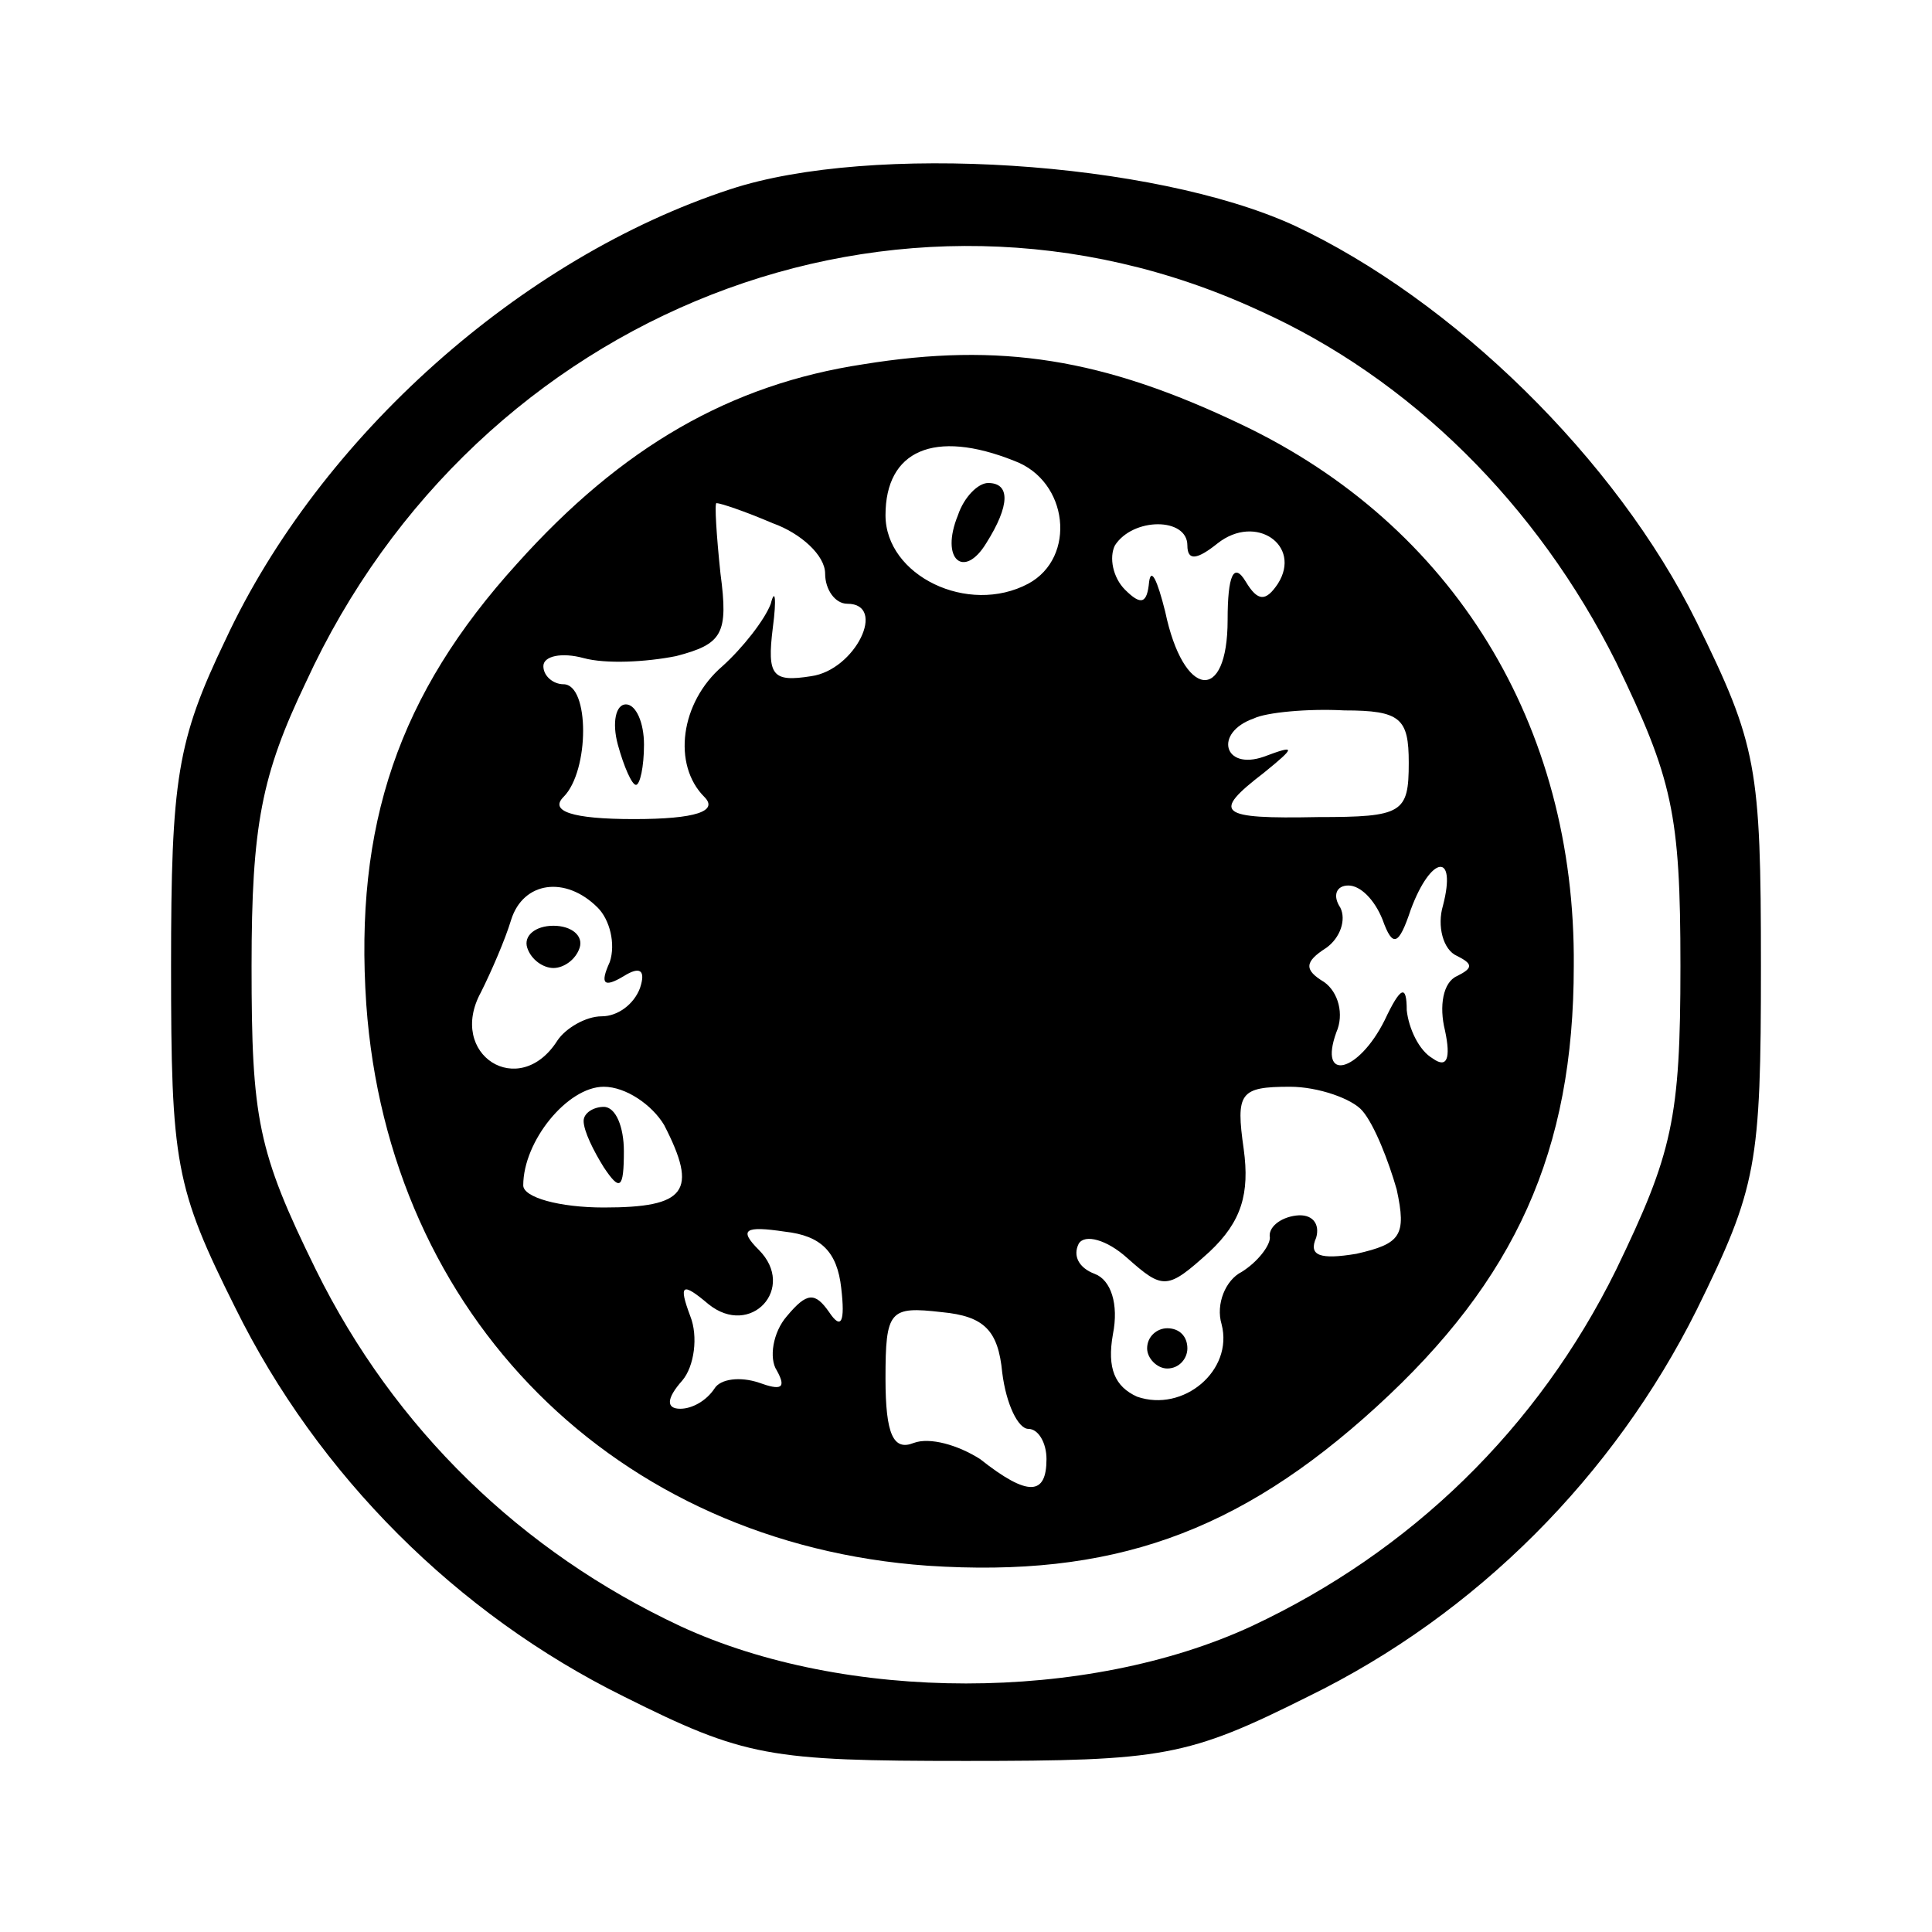 <?xml version="1.0" standalone="no"?>
<!DOCTYPE svg PUBLIC "-//W3C//DTD SVG 20010904//EN"
 "http://www.w3.org/TR/2001/REC-SVG-20010904/DTD/svg10.dtd">
<svg version="1.0" xmlns="http://www.w3.org/2000/svg"
 width="96pt" height="96pt" viewBox="0 0 96 96"
 preserveAspectRatio="xMidYMid meet">

<g transform="translate(0,96) scale(0.1,-0.1)"
fill="#000000" stroke="none">
<path d="M363 866 c-104 -34 -204 -123 -251 -224 -24 -50 -27 -69 -27 -162 0
-98 2 -110 32 -170 41 -83 110 -152 193 -193 60 -30 72 -32 170 -32 98 0 110
2 170 32 84 41 152 110 193 192 30 61 32 72 32 171 0 99 -2 110 -32 171 -40
81 -121 160 -200 197 -70 32 -210 41 -280 18z m262 -60 c76 -34 139 -97 178
-175 28 -58 32 -75 32 -151 0 -76 -4 -93 -32 -151 -39 -79 -102 -140 -181
-177 -82 -38 -202 -38 -284 0 -79 37 -142 98 -181 177 -29 59 -32 75 -32 151
0 70 5 95 27 141 85 185 295 267 473 185z"/>
<path d="M429 779 c-66 -10 -120 -41 -172 -99 -59 -65 -81 -130 -75 -219 11
-155 124 -268 279 -279 91 -6 154 16 223 79 69 63 98 127 98 219 1 120 -60
219 -165 269 -69 33 -120 41 -188 30z m75 -48 c27 -10 31 -48 7 -61 -30 -16
-71 4 -71 34 0 32 24 43 64 27z m-120 -31 c14 -5 26 -16 26 -25 0 -8 5 -15 11
-15 20 0 4 -33 -18 -36 -19 -3 -22 0 -19 24 2 15 1 20 -1 12 -3 -8 -14 -22
-24 -31 -21 -18 -25 -49 -9 -65 7 -7 -4 -11 -35 -11 -31 0 -42 4 -35 11 13 13
13 56 0 56 -5 0 -10 4 -10 9 0 5 9 7 20 4 11 -3 31 -2 46 1 23 6 26 11 22 41
-2 19 -3 35 -2 35 2 0 14 -4 28 -10z m206 -11 c0 -8 5 -7 15 1 19 15 42 -1 30
-20 -6 -9 -10 -9 -16 1 -6 10 -9 3 -9 -19 0 -42 -22 -39 -31 4 -4 16 -7 22 -8
15 -1 -11 -4 -12 -12 -4 -6 6 -8 16 -5 22 9 14 36 14 36 0z m110 -108 c0 -25
-3 -27 -45 -27 -50 -1 -53 2 -27 22 16 13 16 14 0 8 -20 -7 -25 12 -5 19 6 3
27 5 45 4 28 0 32 -4 32 -26z m17 -71 c-3 -10 0 -22 7 -25 8 -4 8 -6 0 -10 -7
-3 -9 -15 -6 -27 3 -14 1 -19 -6 -14 -7 4 -12 15 -13 24 0 13 -3 12 -11 -5
-13 -26 -33 -31 -24 -6 4 9 1 20 -6 25 -10 6 -10 10 1 17 7 5 10 14 7 20 -4 6
-2 11 4 11 6 0 13 -7 17 -17 5 -14 8 -13 14 5 10 27 23 29 16 2z m-420 -1 c6
-6 9 -18 6 -27 -5 -11 -3 -13 7 -7 8 5 11 3 8 -6 -3 -8 -11 -14 -19 -14 -8 0
-18 -6 -22 -12 -19 -30 -55 -7 -38 24 5 10 12 26 15 36 6 19 27 22 43 6z m33
-108 c17 -33 11 -41 -30 -41 -22 0 -40 5 -40 11 0 22 22 49 40 49 11 0 24 -9
30 -19z m347 7 c6 -7 13 -25 17 -39 5 -23 2 -27 -20 -32 -18 -3 -24 -1 -20 8
2 7 -2 12 -10 11 -8 -1 -14 -6 -13 -11 0 -4 -6 -12 -14 -17 -8 -4 -13 -16 -10
-26 6 -23 -19 -44 -42 -36 -11 5 -15 14 -12 31 3 15 -1 27 -9 30 -8 3 -11 9
-8 15 3 5 14 2 24 -7 18 -16 20 -16 41 3 16 15 20 29 17 51 -4 28 -2 31 23 31
14 0 31 -6 36 -12z m-259 -88 c2 -17 0 -21 -6 -12 -7 10 -11 10 -21 -2 -7 -8
-9 -21 -5 -27 5 -9 2 -10 -9 -6 -9 3 -19 2 -22 -3 -4 -6 -11 -10 -17 -10 -7 0
-7 5 1 14 6 7 8 22 4 32 -6 16 -4 17 9 6 21 -17 44 8 25 27 -10 10 -7 12 13 9
18 -2 26 -10 28 -28z m80 -42 c2 -16 8 -28 13 -28 5 0 9 -7 9 -15 0 -18 -9
-19 -33 0 -11 7 -25 11 -33 8 -10 -4 -14 4 -14 32 0 34 2 36 28 33 21 -2 28
-9 30 -30z"/>
<path d="M476 704 c-9 -22 3 -32 14 -14 12 19 12 30 1 30 -5 0 -12 -7 -15 -16z"/>
<path d="M307 590 c3 -11 7 -20 9 -20 2 0 4 9 4 20 0 11 -4 20 -9 20 -5 0 -7
-9 -4 -20z"/>
<path d="M262 489 c2 -6 8 -10 13 -10 5 0 11 4 13 10 2 6 -4 11 -13 11 -9 0
-15 -5 -13 -11z"/>
<path d="M290 403 c0 -5 5 -15 10 -23 8 -12 10 -11 10 8 0 12 -4 22 -10 22 -5
0 -10 -3 -10 -7z"/>
<path d="M570 290 c0 -5 5 -10 10 -10 6 0 10 5 10 10 0 6 -4 10 -10 10 -5 0
-10 -4 -10 -10z"/>
</g>
</svg>
